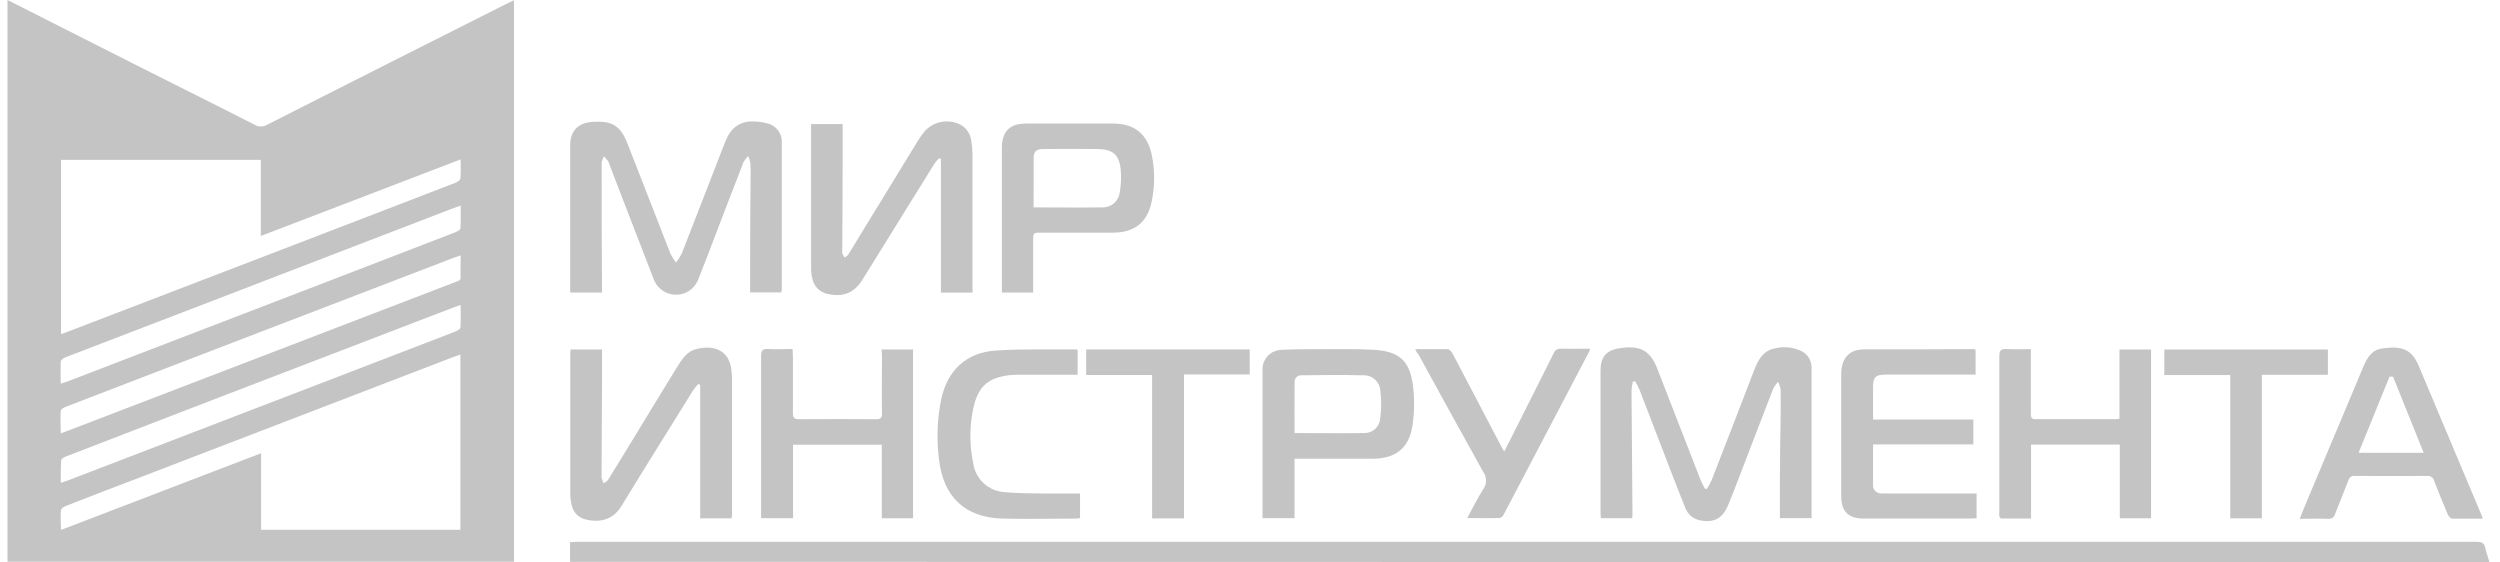 <svg width="169" height="38" viewBox="0 0 169 38" fill="none" xmlns="http://www.w3.org/2000/svg">
<path d="M0.507 0L9.41 4.503C12.011 5.819 14.617 7.105 17.212 8.433C17.339 8.51 17.485 8.55 17.633 8.55C17.782 8.55 17.928 8.51 18.055 8.433C23.469 5.687 28.887 2.95 34.31 0.222L34.747 0.017V37.476C34.747 37.64 34.747 37.798 34.747 37.974H0.507V0ZM31.122 35.813V23.965L30.633 24.138L9.59 32.224C7.879 32.867 6.164 33.536 4.444 34.205C4.309 34.257 4.122 34.385 4.122 34.495C4.08 34.909 4.122 35.334 4.122 35.823L17.649 30.638V35.813H31.122ZM4.125 22.588L4.514 22.45L21.753 15.834C24.77 14.676 27.786 13.515 30.801 12.351C30.933 12.299 31.122 12.171 31.122 12.061C31.161 11.659 31.138 11.251 31.138 10.775L17.63 15.953V10.807H4.122L4.125 22.588ZM31.142 17.262C30.939 17.333 30.794 17.378 30.653 17.432L11.651 24.727C9.246 25.651 6.838 26.577 4.428 27.506C4.302 27.554 4.106 27.673 4.106 27.769C4.074 28.262 4.106 28.757 4.106 29.294L4.524 29.143L23.346 21.922L30.817 19.053C30.981 18.989 31.158 18.967 31.138 18.709C31.122 18.249 31.142 17.789 31.142 17.262ZM4.106 32.642C4.293 32.578 4.428 32.539 4.556 32.491L22.368 25.65C25.168 24.578 27.968 23.5 30.768 22.418C30.907 22.363 31.116 22.244 31.122 22.144C31.161 21.652 31.138 21.154 31.138 20.616C30.968 20.674 30.849 20.71 30.733 20.755L14.752 26.888C11.321 28.207 7.89 29.53 4.46 30.857C4.331 30.905 4.138 31.015 4.138 31.108C4.106 31.6 4.106 32.099 4.106 32.642ZM4.106 25.936C4.299 25.872 4.428 25.84 4.54 25.795L23.281 18.593C25.779 17.631 28.28 16.666 30.785 15.699C30.916 15.647 31.106 15.544 31.125 15.454C31.158 14.95 31.142 14.445 31.142 13.898C30.923 13.975 30.765 14.027 30.614 14.084L12.082 21.215C9.533 22.197 6.981 23.176 4.428 24.151C4.299 24.203 4.106 24.341 4.106 24.45C4.083 24.93 4.106 25.402 4.106 25.936V25.936Z" fill="#C4C4C4"/>
<path d="M38.536 37.981V36.646C38.713 36.646 38.857 36.627 38.989 36.627C81.806 36.627 124.625 36.627 167.445 36.627C167.767 36.627 167.934 36.72 168.005 37.035C168.076 37.351 168.188 37.679 168.285 38L38.536 37.981Z" fill="#C4C4C4"/>
<path d="M40.694 19.774H38.545V19.382C38.545 16.198 38.545 13.013 38.545 9.829C38.545 8.864 39.057 8.308 40.041 8.241C41.386 8.144 41.942 8.488 42.431 9.739C43.396 12.209 44.361 14.686 45.325 17.156C45.431 17.363 45.556 17.561 45.698 17.744C45.847 17.562 45.975 17.363 46.081 17.153C47.03 14.731 47.966 12.303 48.908 9.878C48.94 9.794 48.976 9.714 49.008 9.63C49.506 8.315 50.394 7.983 51.883 8.343C52.176 8.414 52.435 8.587 52.612 8.831C52.789 9.075 52.873 9.374 52.848 9.675C52.848 12.972 52.848 16.271 52.848 19.571C52.842 19.638 52.829 19.704 52.809 19.767H50.709C50.709 19.012 50.709 18.272 50.709 17.532C50.709 15.98 50.717 14.426 50.732 12.872C50.732 12.271 50.758 11.666 50.732 11.064C50.706 10.887 50.655 10.713 50.581 10.55C50.453 10.671 50.345 10.811 50.259 10.965C49.426 13.104 48.609 15.245 47.786 17.397C47.586 17.909 47.38 18.42 47.184 18.934C47.063 19.226 46.859 19.475 46.598 19.651C46.336 19.827 46.029 19.923 45.713 19.925C45.398 19.928 45.089 19.838 44.824 19.666C44.56 19.495 44.352 19.249 44.225 18.96C43.565 17.262 42.908 15.565 42.254 13.869C41.894 12.936 41.536 12.004 41.18 11.071C41.163 11.008 41.14 10.948 41.109 10.891C41.019 10.778 40.919 10.672 40.826 10.569C40.751 10.702 40.698 10.847 40.672 10.997C40.672 13.756 40.672 16.516 40.694 19.275V19.774Z" fill="#C4C4C4"/>
<path d="M115.388 33.047C115.506 32.855 115.614 32.656 115.709 32.451C116.681 29.96 117.645 27.464 118.604 24.964C118.858 24.321 119.192 23.713 119.948 23.559C120.539 23.406 121.163 23.458 121.72 23.706C121.934 23.799 122.118 23.95 122.249 24.142C122.381 24.335 122.455 24.561 122.463 24.794C122.463 24.935 122.463 25.077 122.463 25.218V35.024H120.321C120.321 34.124 120.321 33.243 120.321 32.361C120.321 30.988 120.353 29.615 120.37 28.245C120.37 27.601 120.386 26.958 120.37 26.315C120.34 26.139 120.285 25.969 120.206 25.81C120.079 25.938 119.97 26.083 119.884 26.241C119.212 27.958 118.556 29.682 117.893 31.406C117.536 32.326 117.195 33.252 116.816 34.163C116.436 35.073 115.831 35.365 114.886 35.166C114.666 35.119 114.461 35.017 114.292 34.868C114.123 34.719 113.995 34.529 113.921 34.317C113.599 33.532 113.297 32.744 112.991 31.956C112.273 30.091 111.555 28.225 110.837 26.36C110.748 26.159 110.647 25.963 110.534 25.775L110.383 25.797C110.336 25.994 110.305 26.194 110.29 26.395C110.307 29.142 110.328 31.889 110.354 34.635C110.354 34.758 110.354 34.883 110.338 35.031H108.215C108.215 34.883 108.196 34.761 108.196 34.635V25.051C108.196 24.189 108.534 23.71 109.383 23.559C110.766 23.317 111.515 23.604 112.027 24.906C113.008 27.412 113.976 29.924 114.953 32.432C115.037 32.641 115.153 32.834 115.253 33.037L115.388 33.047Z" fill="#C4C4C4"/>
<path d="M65.742 19.781H63.606V10.74L63.484 10.692C63.366 10.81 63.259 10.938 63.162 11.074C61.541 13.677 59.925 16.283 58.312 18.89C57.749 19.8 57.026 20.096 55.99 19.877C55.728 19.835 55.485 19.713 55.293 19.53C55.101 19.346 54.97 19.108 54.916 18.848C54.86 18.624 54.831 18.394 54.829 18.163C54.829 14.979 54.829 11.795 54.829 8.611C54.829 8.546 54.829 8.485 54.829 8.386H56.962C56.962 9.164 56.962 9.929 56.962 10.695C56.962 12.775 56.953 14.854 56.936 16.934C56.924 16.997 56.924 17.061 56.936 17.124C56.981 17.22 57.032 17.312 57.09 17.401C57.17 17.346 57.277 17.311 57.325 17.233C57.576 16.848 57.807 16.449 58.048 16.053C59.386 13.866 60.725 11.678 62.066 9.489C62.212 9.247 62.38 9.019 62.567 8.807C62.876 8.496 63.278 8.293 63.711 8.229C64.145 8.165 64.588 8.244 64.973 8.453C65.161 8.567 65.32 8.723 65.439 8.908C65.558 9.093 65.632 9.303 65.658 9.521C65.711 9.824 65.738 10.13 65.739 10.438C65.739 13.454 65.739 16.471 65.739 19.488C65.755 19.575 65.748 19.649 65.742 19.781Z" fill="#C4C4C4"/>
<path d="M49.455 35.038H47.332V26.017L47.204 25.956C47.078 26.095 46.959 26.241 46.85 26.393C45.242 28.998 43.598 31.594 42.009 34.212C41.392 35.231 40.401 35.331 39.543 35.102C39.317 35.043 39.113 34.92 38.955 34.75C38.796 34.579 38.688 34.367 38.645 34.138C38.585 33.901 38.554 33.658 38.552 33.414C38.552 30.26 38.552 27.104 38.552 23.945C38.552 23.846 38.552 23.746 38.571 23.624H40.697C40.697 24.386 40.697 25.126 40.697 25.875L40.665 32.192C40.659 32.23 40.659 32.269 40.665 32.308C40.707 32.433 40.758 32.552 40.807 32.674C40.91 32.594 41.045 32.536 41.109 32.43C41.8 31.32 42.479 30.201 43.161 29.085C44.042 27.641 44.92 26.19 45.808 24.753C46.129 24.244 46.451 23.74 47.094 23.588C48.352 23.286 49.323 23.746 49.445 25.042C49.469 25.22 49.483 25.4 49.487 25.579C49.487 28.645 49.487 31.712 49.487 34.778C49.477 34.842 49.471 34.919 49.455 35.038Z" fill="#C4C4C4"/>
<path d="M59.599 23.624H61.722V35.035H59.608V30.063H53.61V35.029H51.449V34.572C51.449 31.067 51.449 27.564 51.449 24.058C51.449 23.682 51.558 23.573 51.925 23.592C52.462 23.624 52.999 23.592 53.578 23.592C53.578 23.775 53.601 23.914 53.601 24.071C53.601 25.358 53.601 26.644 53.601 27.931C53.601 28.252 53.703 28.342 54.019 28.339C55.755 28.326 57.491 28.326 59.226 28.339C59.522 28.339 59.625 28.265 59.621 27.953C59.602 26.667 59.621 25.361 59.621 24.061L59.599 23.624Z" fill="#C4C4C4"/>
<path d="M137.287 23.601V24.604C137.287 25.733 137.287 26.856 137.287 27.994C137.287 28.235 137.351 28.338 137.608 28.335C139.419 28.335 141.233 28.335 143.044 28.335C143.122 28.331 143.199 28.321 143.275 28.306V23.63H145.411V35.035H143.298V30.056H137.3V35.051C136.605 35.051 135.942 35.051 135.283 35.051C135.238 35.051 135.167 34.957 135.154 34.896C135.143 34.795 135.143 34.692 135.154 34.591C135.154 31.085 135.154 27.582 135.154 24.077C135.154 23.668 135.283 23.578 135.659 23.598C136.171 23.623 136.708 23.601 137.287 23.601Z" fill="#C4C4C4"/>
<path d="M126.619 28.361H133.398V30.043H126.619V31.391C126.619 31.838 126.619 32.288 126.619 32.738C126.607 32.819 126.614 32.901 126.639 32.978C126.663 33.056 126.705 33.126 126.76 33.186C126.816 33.245 126.884 33.291 126.96 33.32C127.035 33.35 127.117 33.362 127.197 33.356C127.339 33.356 127.481 33.356 127.622 33.356H133.617V35.032C133.488 35.032 133.353 35.054 133.218 35.054H126.001C124.93 35.054 124.464 34.581 124.464 33.491C124.464 30.76 124.464 28.023 124.464 25.293C124.464 24.286 124.959 23.614 126.017 23.617C128.484 23.617 130.951 23.617 133.414 23.601C133.461 23.609 133.506 23.622 133.55 23.64V25.325H127.439C126.795 25.325 126.619 25.499 126.619 26.148V28.361Z" fill="#C4C4C4"/>
<path d="M87.512 31.011V35.025H85.344V34.575C85.344 31.52 85.344 28.466 85.344 25.415C85.344 25.274 85.344 25.132 85.344 24.991C85.341 24.816 85.371 24.643 85.435 24.481C85.499 24.319 85.595 24.171 85.716 24.046C85.838 23.921 85.983 23.822 86.143 23.754C86.304 23.686 86.476 23.65 86.65 23.649C87.535 23.604 88.422 23.604 89.307 23.604C90.462 23.604 91.619 23.582 92.774 23.64C94.582 23.727 95.312 24.36 95.527 26.142C95.63 27.019 95.614 27.906 95.479 28.779C95.247 30.31 94.334 31.008 92.784 31.011H87.512ZM87.512 29.275C89.12 29.275 90.667 29.294 92.218 29.275C92.487 29.282 92.749 29.186 92.95 29.007C93.151 28.828 93.275 28.578 93.298 28.31C93.382 27.691 93.388 27.064 93.314 26.444C93.309 26.294 93.273 26.147 93.209 26.011C93.145 25.875 93.055 25.753 92.942 25.653C92.831 25.552 92.7 25.476 92.557 25.427C92.415 25.379 92.265 25.359 92.115 25.37C90.741 25.335 89.368 25.351 87.995 25.37C87.933 25.364 87.87 25.37 87.811 25.39C87.752 25.41 87.697 25.443 87.652 25.485C87.606 25.528 87.571 25.58 87.547 25.638C87.524 25.696 87.513 25.758 87.516 25.82C87.506 26.94 87.512 28.091 87.512 29.275Z" fill="#C4C4C4"/>
<path d="M69.868 19.777H67.727V19.349C67.727 16.231 67.727 13.114 67.727 9.996C67.727 8.899 68.251 8.356 69.335 8.353C71.299 8.353 73.264 8.353 75.23 8.353C76.719 8.353 77.581 9.076 77.871 10.527C78.08 11.575 78.069 12.655 77.838 13.698C77.549 15.036 76.677 15.721 75.265 15.727C73.657 15.727 72.03 15.727 70.409 15.727C69.84 15.727 69.84 15.727 69.84 16.277V19.777H69.868ZM69.868 14.02C71.457 14.02 72.972 14.039 74.487 14.02C74.782 14.035 75.073 13.937 75.298 13.745C75.523 13.553 75.665 13.281 75.696 12.987C75.783 12.496 75.806 11.995 75.764 11.498C75.658 10.45 75.236 10.086 74.178 10.073C72.959 10.057 71.74 10.073 70.518 10.073C70.061 10.073 69.875 10.244 69.875 10.697C69.875 11.221 69.875 11.749 69.875 12.273L69.868 14.02Z" fill="#C4C4C4"/>
<path d="M167.838 35.061C167.111 35.061 166.445 35.061 165.776 35.061C165.673 35.061 165.525 34.907 165.477 34.791C165.153 34.034 164.844 33.274 164.548 32.51C164.525 32.406 164.464 32.314 164.377 32.252C164.291 32.19 164.184 32.161 164.078 32.173C162.444 32.189 160.814 32.173 159.18 32.173C159.086 32.161 158.991 32.184 158.913 32.237C158.835 32.291 158.779 32.371 158.755 32.462C158.466 33.228 158.144 33.983 157.851 34.749C157.826 34.853 157.763 34.943 157.674 35.003C157.586 35.062 157.478 35.086 157.372 35.071C156.758 35.051 156.14 35.071 155.459 35.071C155.584 34.749 155.687 34.488 155.8 34.225C157.116 31.092 158.431 27.96 159.746 24.83C159.993 24.235 160.296 23.663 161.013 23.56C162.3 23.373 163.014 23.56 163.502 24.724C164.92 28.088 166.336 31.454 167.751 34.823C167.774 34.871 167.793 34.932 167.838 35.061ZM161.769 25.464H161.531C160.839 27.168 160.145 28.87 159.44 30.61H163.843L161.769 25.464Z" fill="#C4C4C4"/>
<path d="M72.847 23.656V25.331H68.884C68.669 25.328 68.455 25.338 68.241 25.36C66.691 25.55 66.038 26.193 65.735 27.898C65.537 29.026 65.554 30.182 65.787 31.304C65.859 31.833 66.115 32.319 66.509 32.679C66.904 33.038 67.412 33.248 67.945 33.272C68.865 33.356 69.791 33.346 70.717 33.362C71.47 33.362 72.226 33.362 73.01 33.362V35.012C72.943 35.035 72.873 35.05 72.802 35.057C71.116 35.057 69.431 35.099 67.752 35.057C65.247 34.983 63.777 33.603 63.481 31.088C63.305 29.737 63.351 28.366 63.616 27.029C64.034 25.042 65.317 23.813 67.353 23.694C69.145 23.575 70.949 23.636 72.747 23.62C72.76 23.611 72.782 23.63 72.847 23.656Z" fill="#C4C4C4"/>
<path d="M95.669 23.601C96.454 23.601 97.158 23.601 97.862 23.601C97.968 23.601 98.107 23.759 98.184 23.878C99.284 25.962 100.378 28.05 101.468 30.143C101.525 30.252 101.59 30.362 101.686 30.532L103.056 27.811C103.7 26.505 104.378 25.203 105.021 23.894C105.055 23.791 105.123 23.703 105.214 23.644C105.304 23.586 105.413 23.56 105.52 23.572C106.163 23.588 106.807 23.572 107.482 23.572C107.471 23.638 107.454 23.703 107.43 23.765C105.501 27.445 103.571 31.123 101.641 34.8C101.615 34.853 101.578 34.9 101.533 34.938C101.488 34.976 101.435 35.003 101.378 35.019C100.673 35.038 99.969 35.019 99.187 35.019C99.56 34.34 99.866 33.691 100.255 33.089C100.384 32.914 100.454 32.702 100.454 32.484C100.454 32.267 100.384 32.055 100.255 31.88C98.779 29.239 97.328 26.583 95.871 23.929C95.794 23.878 95.749 23.772 95.669 23.601Z" fill="#C4C4C4"/>
<path d="M80.038 35.044H77.883V25.35H73.425V23.623H84.48V25.315H80.038V35.044Z" fill="#C4C4C4"/>
<path d="M146.308 25.354V23.627H157.366V25.335H152.902V35.038H150.766V25.354H146.308Z" fill="#C4C4C4"/>
</svg>
